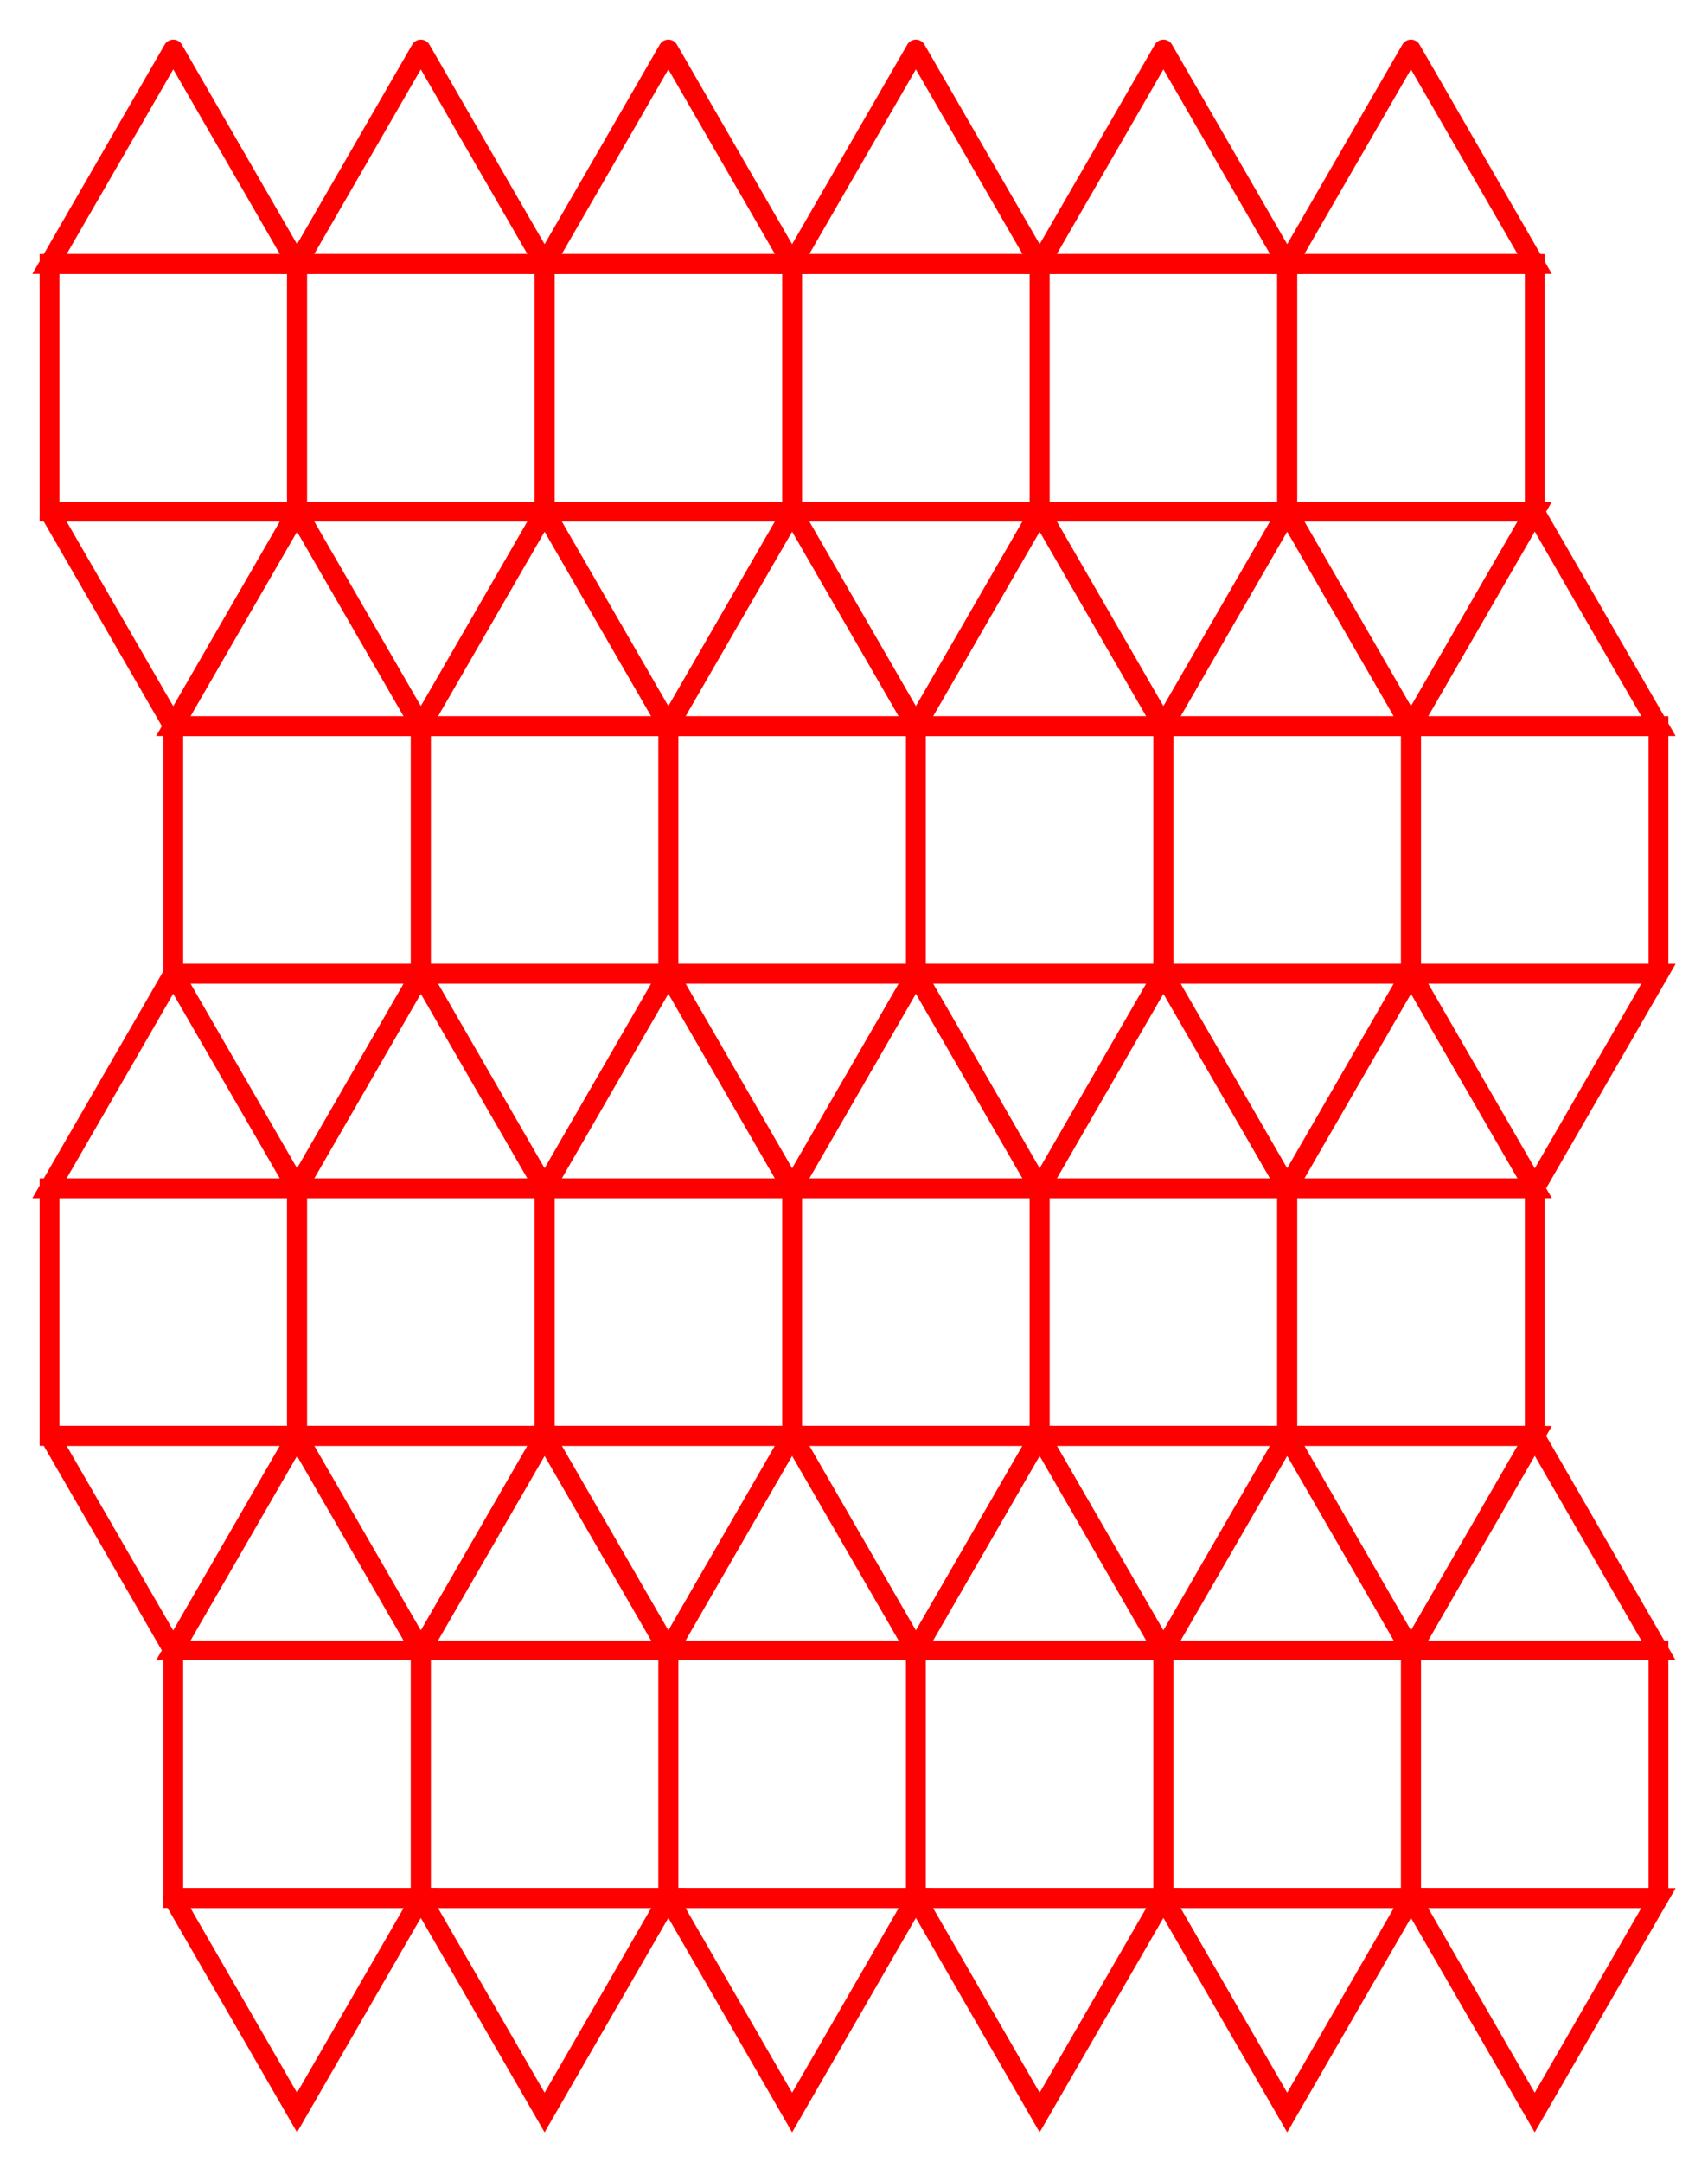 <?xml version="1.0" encoding="UTF-8" standalone="no"?>
<!DOCTYPE svg PUBLIC "-//W3C//DTD SVG 1.1//EN" "http://www.w3.org/Graphics/SVG/1.1/DTD/svg11.dtd">
<svg width="172.5" height="218.253" viewBox="0 0 172.5 218.253" xmlns="http://www.w3.org/2000/svg" xmlns:xlink="http://www.w3.org/1999/xlink">
    <polyline points="17.5,5.0 30.0,26.651 5.0,26.651 17.5,5.0" stroke="red" stroke-linecap="round" stroke-width="2" fill="none" />
    <polyline points="30.0,51.651 5.0,51.651 5.0,26.651 30.0,26.651 30.0,51.651" stroke="red" stroke-linecap="round" stroke-width="2" fill="none" />
    <polyline points="5.0,51.651 30.0,51.651 17.5,73.301 5.0,51.651" stroke="red" stroke-linecap="round" stroke-width="2" fill="none" />
    <polyline points="42.5,98.301 17.5,98.301 17.5,73.301 42.5,73.301 42.5,98.301" stroke="red" stroke-linecap="round" stroke-width="2" fill="none" />
    <polyline points="17.5,98.301 30.0,119.952 5.0,119.952 17.5,98.301" stroke="red" stroke-linecap="round" stroke-width="2" fill="none" />
    <polyline points="30.0,144.952 5.0,144.952 5.0,119.952 30.0,119.952 30.0,144.952" stroke="red" stroke-linecap="round" stroke-width="2" fill="none" />
    <polyline points="5.0,144.952 30.0,144.952 17.5,166.603 5.0,144.952" stroke="red" stroke-linecap="round" stroke-width="2" fill="none" />
    <polyline points="42.5,191.603 17.5,191.603 17.5,166.603 42.5,166.603 42.5,191.603" stroke="red" stroke-linecap="round" stroke-width="2" fill="none" />
    <polyline points="30.0,51.651 42.5,73.301 17.5,73.301 30.0,51.651" stroke="red" stroke-linecap="round" stroke-width="2" fill="none" />
    <polyline points="17.5,98.301 42.5,98.301 30.0,119.952 17.5,98.301" stroke="red" stroke-linecap="round" stroke-width="2" fill="none" />
    <polyline points="30.0,144.952 42.5,166.603 17.5,166.603 30.0,144.952" stroke="red" stroke-linecap="round" stroke-width="2" fill="none" />
    <polyline points="17.5,191.603 42.5,191.603 30.0,213.253 17.5,191.603" stroke="red" stroke-linecap="round" stroke-width="2" fill="none" />
    <polyline points="42.5,5.0 55.0,26.651 30.0,26.651 42.5,5.0" stroke="red" stroke-linecap="round" stroke-width="2" fill="none" />
    <polyline points="55.0,51.651 30.0,51.651 30.0,26.651 55.0,26.651 55.0,51.651" stroke="red" stroke-linecap="round" stroke-width="2" fill="none" />
    <polyline points="30.0,51.651 55.0,51.651 42.5,73.301 30.0,51.651" stroke="red" stroke-linecap="round" stroke-width="2" fill="none" />
    <polyline points="67.5,98.301 42.5,98.301 42.5,73.301 67.5,73.301 67.5,98.301" stroke="red" stroke-linecap="round" stroke-width="2" fill="none" />
    <polyline points="42.5,98.301 55.0,119.952 30.0,119.952 42.5,98.301" stroke="red" stroke-linecap="round" stroke-width="2" fill="none" />
    <polyline points="55.0,144.952 30.0,144.952 30.0,119.952 55.0,119.952 55.0,144.952" stroke="red" stroke-linecap="round" stroke-width="2" fill="none" />
    <polyline points="30.0,144.952 55.0,144.952 42.5,166.603 30.0,144.952" stroke="red" stroke-linecap="round" stroke-width="2" fill="none" />
    <polyline points="67.5,191.603 42.5,191.603 42.5,166.603 67.5,166.603 67.5,191.603" stroke="red" stroke-linecap="round" stroke-width="2" fill="none" />
    <polyline points="55.0,51.651 67.5,73.301 42.5,73.301 55.0,51.651" stroke="red" stroke-linecap="round" stroke-width="2" fill="none" />
    <polyline points="42.5,98.301 67.5,98.301 55.0,119.952 42.5,98.301" stroke="red" stroke-linecap="round" stroke-width="2" fill="none" />
    <polyline points="55.0,144.952 67.5,166.603 42.5,166.603 55.0,144.952" stroke="red" stroke-linecap="round" stroke-width="2" fill="none" />
    <polyline points="42.5,191.603 67.5,191.603 55.0,213.253 42.5,191.603" stroke="red" stroke-linecap="round" stroke-width="2" fill="none" />
    <polyline points="67.5,5.0 80.0,26.651 55.0,26.651 67.5,5.0" stroke="red" stroke-linecap="round" stroke-width="2" fill="none" />
    <polyline points="80.0,51.651 55.0,51.651 55.0,26.651 80.0,26.651 80.0,51.651" stroke="red" stroke-linecap="round" stroke-width="2" fill="none" />
    <polyline points="55.0,51.651 80.0,51.651 67.5,73.301 55.0,51.651" stroke="red" stroke-linecap="round" stroke-width="2" fill="none" />
    <polyline points="92.5,98.301 67.5,98.301 67.5,73.301 92.5,73.301 92.5,98.301" stroke="red" stroke-linecap="round" stroke-width="2" fill="none" />
    <polyline points="67.5,98.301 80.0,119.952 55.0,119.952 67.5,98.301" stroke="red" stroke-linecap="round" stroke-width="2" fill="none" />
    <polyline points="80.0,144.952 55.0,144.952 55.0,119.952 80.0,119.952 80.0,144.952" stroke="red" stroke-linecap="round" stroke-width="2" fill="none" />
    <polyline points="55.0,144.952 80.0,144.952 67.5,166.603 55.0,144.952" stroke="red" stroke-linecap="round" stroke-width="2" fill="none" />
    <polyline points="92.5,191.603 67.5,191.603 67.5,166.603 92.5,166.603 92.5,191.603" stroke="red" stroke-linecap="round" stroke-width="2" fill="none" />
    <polyline points="80.0,51.651 92.5,73.301 67.5,73.301 80.0,51.651" stroke="red" stroke-linecap="round" stroke-width="2" fill="none" />
    <polyline points="67.5,98.301 92.5,98.301 80.0,119.952 67.5,98.301" stroke="red" stroke-linecap="round" stroke-width="2" fill="none" />
    <polyline points="80.0,144.952 92.5,166.603 67.5,166.603 80.0,144.952" stroke="red" stroke-linecap="round" stroke-width="2" fill="none" />
    <polyline points="67.5,191.603 92.5,191.603 80.0,213.253 67.5,191.603" stroke="red" stroke-linecap="round" stroke-width="2" fill="none" />
    <polyline points="92.5,5.0 105.0,26.651 80.0,26.651 92.5,5.0" stroke="red" stroke-linecap="round" stroke-width="2" fill="none" />
    <polyline points="105.0,51.651 80.0,51.651 80.0,26.651 105.0,26.651 105.0,51.651" stroke="red" stroke-linecap="round" stroke-width="2" fill="none" />
    <polyline points="80.0,51.651 105.0,51.651 92.5,73.301 80.0,51.651" stroke="red" stroke-linecap="round" stroke-width="2" fill="none" />
    <polyline points="117.5,98.301 92.5,98.301 92.5,73.301 117.5,73.301 117.5,98.301" stroke="red" stroke-linecap="round" stroke-width="2" fill="none" />
    <polyline points="92.5,98.301 105.0,119.952 80.0,119.952 92.5,98.301" stroke="red" stroke-linecap="round" stroke-width="2" fill="none" />
    <polyline points="105.0,144.952 80.0,144.952 80.0,119.952 105.0,119.952 105.0,144.952" stroke="red" stroke-linecap="round" stroke-width="2" fill="none" />
    <polyline points="80.0,144.952 105.0,144.952 92.5,166.603 80.0,144.952" stroke="red" stroke-linecap="round" stroke-width="2" fill="none" />
    <polyline points="117.5,191.603 92.5,191.603 92.5,166.603 117.5,166.603 117.5,191.603" stroke="red" stroke-linecap="round" stroke-width="2" fill="none" />
    <polyline points="105.0,51.651 117.5,73.301 92.5,73.301 105.0,51.651" stroke="red" stroke-linecap="round" stroke-width="2" fill="none" />
    <polyline points="92.5,98.301 117.5,98.301 105.0,119.952 92.5,98.301" stroke="red" stroke-linecap="round" stroke-width="2" fill="none" />
    <polyline points="105.0,144.952 117.5,166.603 92.5,166.603 105.0,144.952" stroke="red" stroke-linecap="round" stroke-width="2" fill="none" />
    <polyline points="92.5,191.603 117.5,191.603 105.0,213.253 92.5,191.603" stroke="red" stroke-linecap="round" stroke-width="2" fill="none" />
    <polyline points="117.5,5.0 130.0,26.651 105.0,26.651 117.5,5.0" stroke="red" stroke-linecap="round" stroke-width="2" fill="none" />
    <polyline points="130.0,51.651 105.0,51.651 105.0,26.651 130.0,26.651 130.0,51.651" stroke="red" stroke-linecap="round" stroke-width="2" fill="none" />
    <polyline points="105.0,51.651 130.0,51.651 117.5,73.301 105.0,51.651" stroke="red" stroke-linecap="round" stroke-width="2" fill="none" />
    <polyline points="142.5,98.301 117.5,98.301 117.5,73.301 142.5,73.301 142.5,98.301" stroke="red" stroke-linecap="round" stroke-width="2" fill="none" />
    <polyline points="117.5,98.301 130.0,119.952 105.0,119.952 117.5,98.301" stroke="red" stroke-linecap="round" stroke-width="2" fill="none" />
    <polyline points="130.0,144.952 105.0,144.952 105.0,119.952 130.0,119.952 130.0,144.952" stroke="red" stroke-linecap="round" stroke-width="2" fill="none" />
    <polyline points="105.0,144.952 130.0,144.952 117.5,166.603 105.0,144.952" stroke="red" stroke-linecap="round" stroke-width="2" fill="none" />
    <polyline points="142.5,191.603 117.5,191.603 117.5,166.603 142.5,166.603 142.5,191.603" stroke="red" stroke-linecap="round" stroke-width="2" fill="none" />
    <polyline points="130.0,51.651 142.5,73.301 117.5,73.301 130.0,51.651" stroke="red" stroke-linecap="round" stroke-width="2" fill="none" />
    <polyline points="117.5,98.301 142.5,98.301 130.0,119.952 117.5,98.301" stroke="red" stroke-linecap="round" stroke-width="2" fill="none" />
    <polyline points="130.0,144.952 142.5,166.603 117.5,166.603 130.0,144.952" stroke="red" stroke-linecap="round" stroke-width="2" fill="none" />
    <polyline points="117.5,191.603 142.5,191.603 130.0,213.253 117.5,191.603" stroke="red" stroke-linecap="round" stroke-width="2" fill="none" />
    <polyline points="142.5,5.0 155.0,26.651 130.0,26.651 142.5,5.0" stroke="red" stroke-linecap="round" stroke-width="2" fill="none" />
    <polyline points="155.0,51.651 130.0,51.651 130.0,26.651 155.0,26.651 155.0,51.651" stroke="red" stroke-linecap="round" stroke-width="2" fill="none" />
    <polyline points="130.0,51.651 155.0,51.651 142.5,73.301 130.0,51.651" stroke="red" stroke-linecap="round" stroke-width="2" fill="none" />
    <polyline points="167.5,98.301 142.5,98.301 142.5,73.301 167.5,73.301 167.5,98.301" stroke="red" stroke-linecap="round" stroke-width="2" fill="none" />
    <polyline points="142.5,98.301 155.0,119.952 130.0,119.952 142.5,98.301" stroke="red" stroke-linecap="round" stroke-width="2" fill="none" />
    <polyline points="155.0,144.952 130.0,144.952 130.0,119.952 155.0,119.952 155.0,144.952" stroke="red" stroke-linecap="round" stroke-width="2" fill="none" />
    <polyline points="130.0,144.952 155.0,144.952 142.5,166.603 130.0,144.952" stroke="red" stroke-linecap="round" stroke-width="2" fill="none" />
    <polyline points="167.5,191.603 142.5,191.603 142.5,166.603 167.5,166.603 167.5,191.603" stroke="red" stroke-linecap="round" stroke-width="2" fill="none" />
    <polyline points="155.0,51.651 167.5,73.301 142.5,73.301 155.0,51.651" stroke="red" stroke-linecap="round" stroke-width="2" fill="none" />
    <polyline points="142.5,98.301 167.5,98.301 155.0,119.952 142.5,98.301" stroke="red" stroke-linecap="round" stroke-width="2" fill="none" />
    <polyline points="155.0,144.952 167.5,166.603 142.5,166.603 155.0,144.952" stroke="red" stroke-linecap="round" stroke-width="2" fill="none" />
    <polyline points="142.5,191.603 167.5,191.603 155.0,213.253 142.5,191.603" stroke="red" stroke-linecap="round" stroke-width="2" fill="none" />
</svg>
